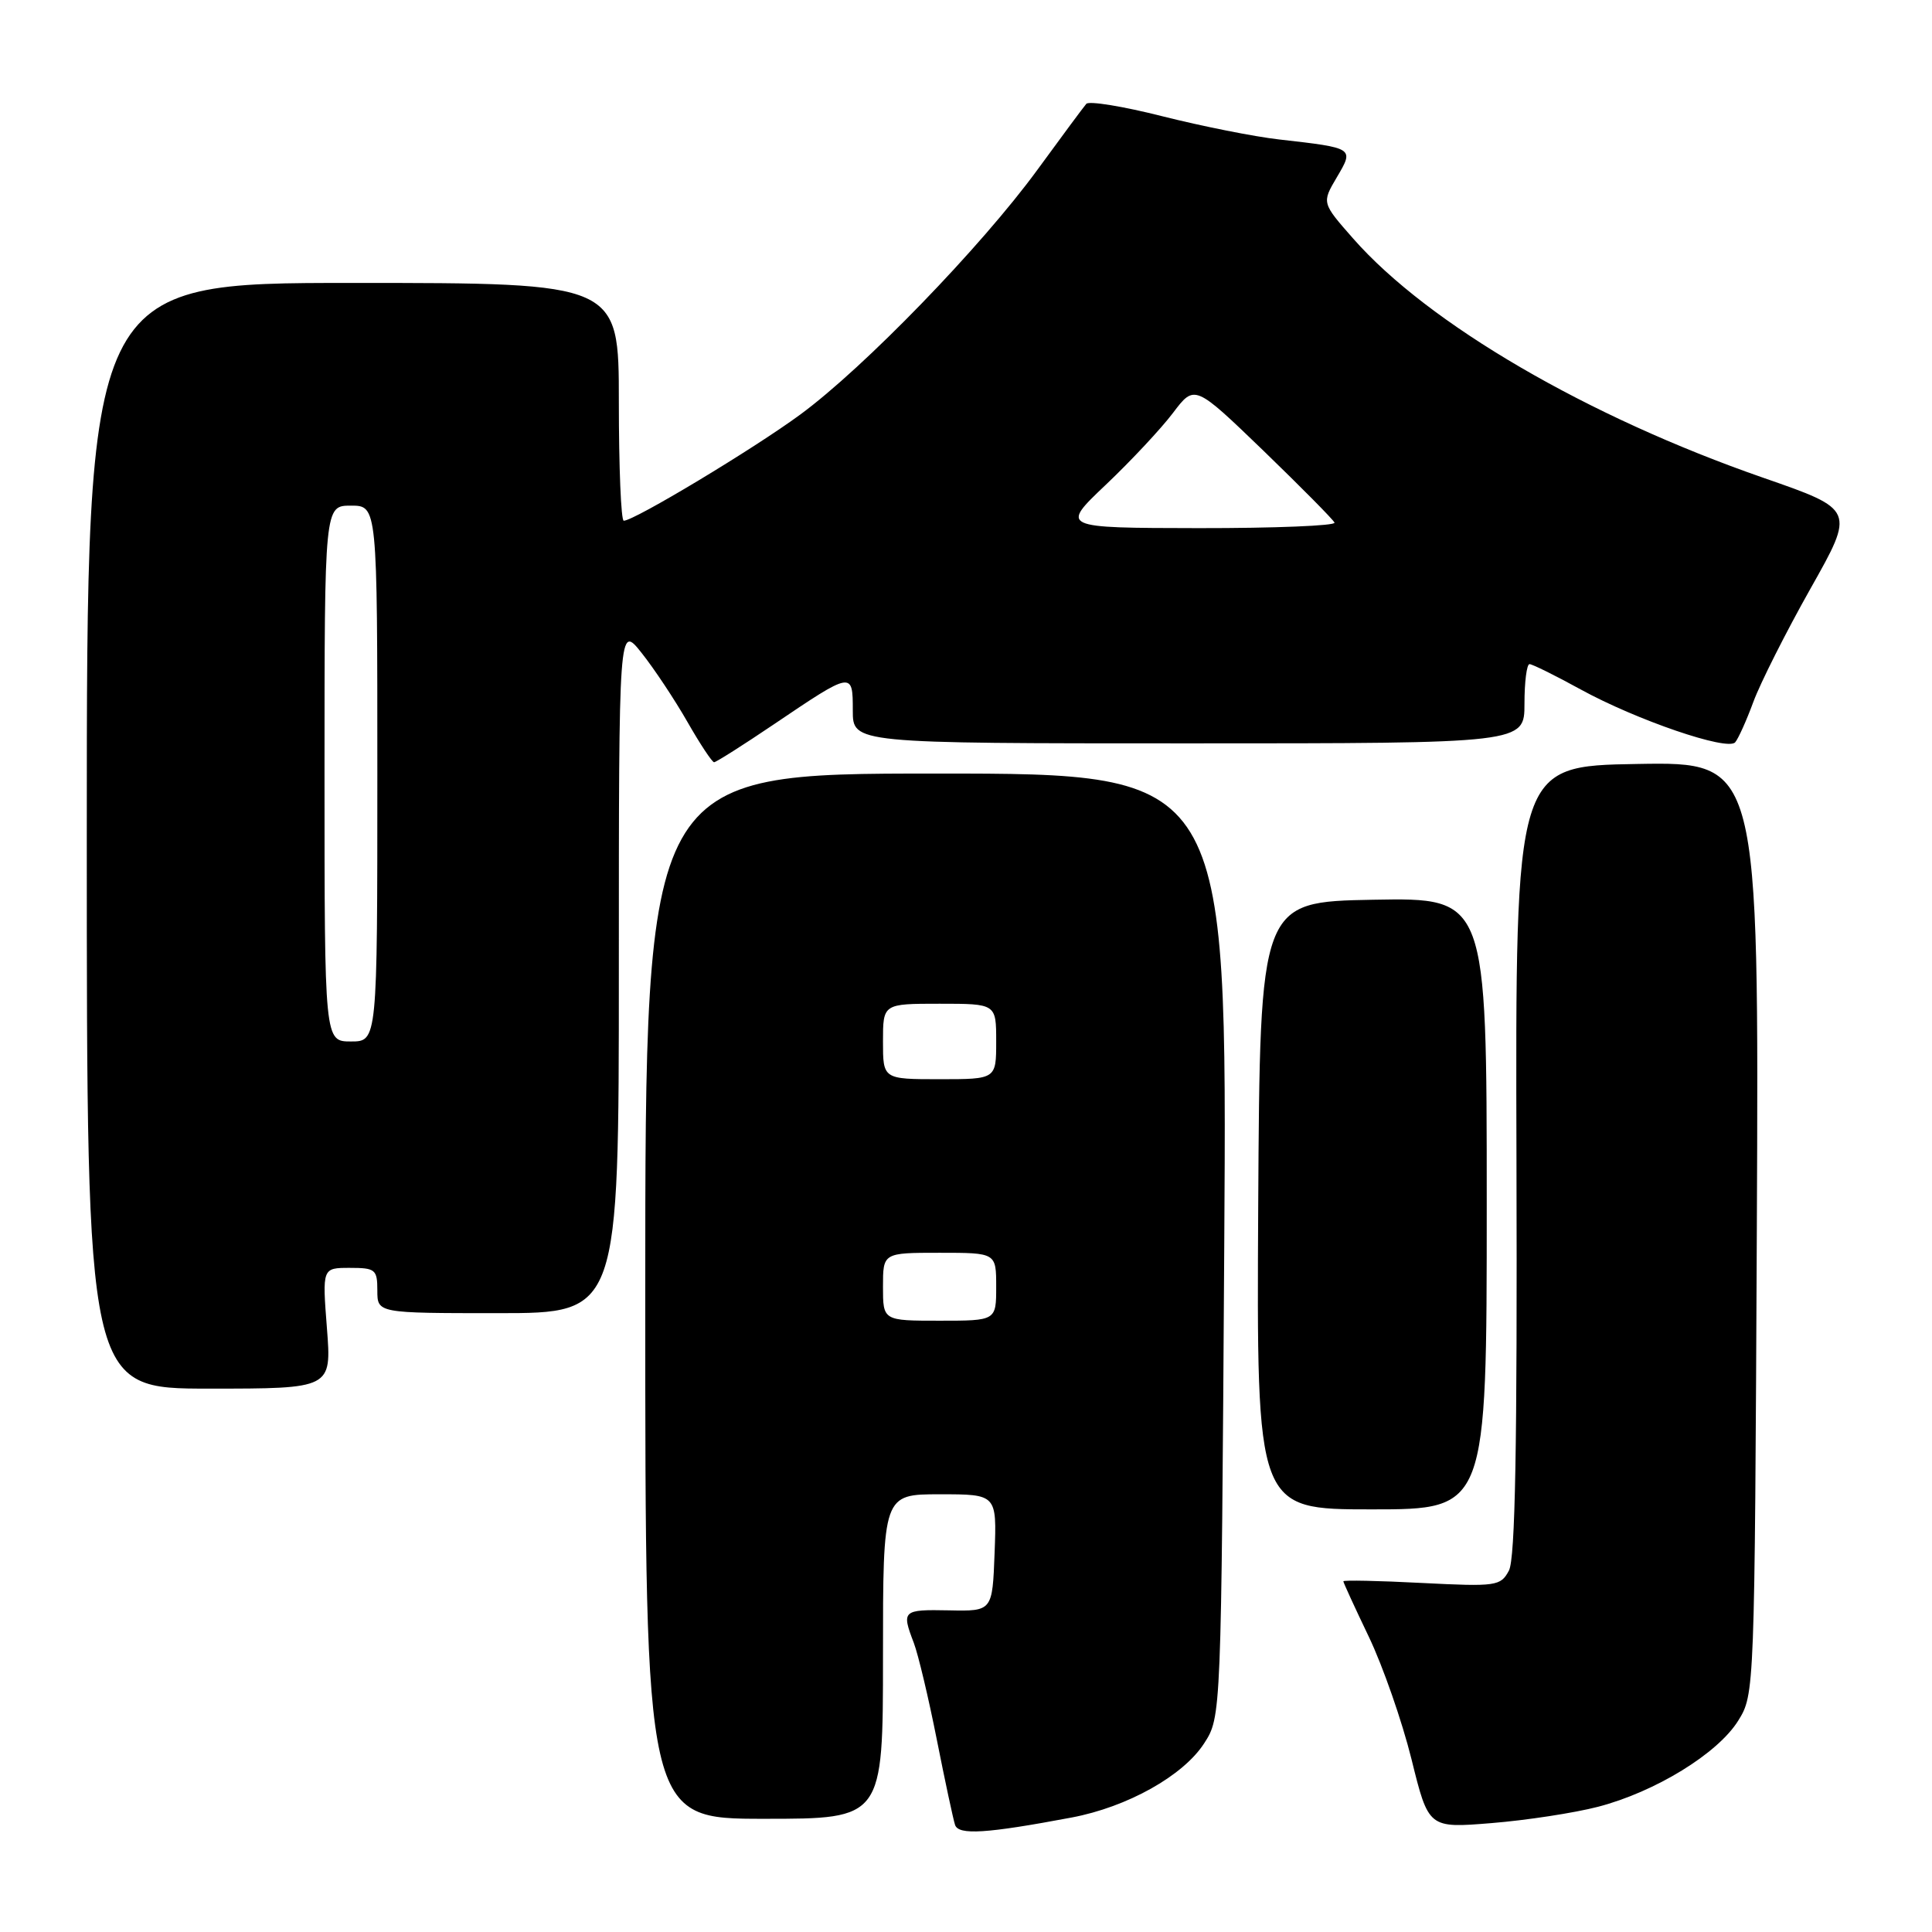 <?xml version="1.0" encoding="UTF-8" standalone="no"?>
<!DOCTYPE svg PUBLIC "-//W3C//DTD SVG 1.1//EN" "http://www.w3.org/Graphics/SVG/1.1/DTD/svg11.dtd" >
<svg xmlns="http://www.w3.org/2000/svg" xmlns:xlink="http://www.w3.org/1999/xlink" version="1.1" viewBox="0 0 256 256">
 <g >
 <path fill="currentColor"
d=" M 142.00 240.83 C 149.38 239.44 156.78 235.30 159.55 231.01 C 161.82 227.50 161.82 227.50 162.22 165.00 C 162.61 102.50 162.61 102.50 124.06 102.50 C 85.50 102.50 85.50 102.50 85.50 171.75 C 85.50 241.00 85.50 241.00 101.25 241.00 C 117.00 241.00 117.00 241.00 117.00 219.50 C 117.00 198.00 117.00 198.00 124.54 198.00 C 132.08 198.00 132.08 198.00 131.79 205.75 C 131.50 213.50 131.50 213.50 125.75 213.38 C 119.59 213.26 119.44 213.40 121.08 217.68 C 121.67 219.23 123.04 225.00 124.13 230.50 C 125.22 236.00 126.31 241.09 126.55 241.81 C 127.01 243.19 130.69 242.96 142.00 240.83 Z  M 211.74 239.41 C 219.32 237.44 227.61 232.36 230.32 228.00 C 232.49 224.52 232.50 224.22 232.79 162.73 C 233.07 100.95 233.07 100.95 216.93 101.23 C 200.79 101.50 200.79 101.50 200.94 153.73 C 201.05 191.62 200.78 206.55 199.94 208.11 C 198.84 210.17 198.29 210.25 188.39 209.75 C 182.68 209.45 178.00 209.36 178.00 209.53 C 178.00 209.70 179.52 213.01 181.38 216.89 C 183.24 220.78 185.78 228.07 187.03 233.10 C 189.29 242.25 189.29 242.25 197.63 241.57 C 202.22 241.20 208.57 240.23 211.74 239.41 Z  M 197.00 159.47 C 197.00 118.95 197.00 118.95 181.97 119.22 C 166.95 119.50 166.95 119.50 166.72 159.75 C 166.50 200.00 166.50 200.00 181.75 200.00 C 197.00 200.00 197.00 200.00 197.00 159.47 Z  M 43.32 176.00 C 42.70 168.00 42.70 168.00 46.35 168.00 C 49.74 168.00 50.00 168.21 50.00 171.00 C 50.00 174.00 50.00 174.00 66.00 174.00 C 82.00 174.00 82.00 174.00 82.00 128.36 C 82.00 82.72 82.00 82.72 85.02 86.52 C 86.68 88.61 89.41 92.72 91.09 95.66 C 92.77 98.60 94.36 101.00 94.62 101.00 C 94.88 101.00 98.45 98.74 102.55 95.97 C 112.97 88.93 113.00 88.93 113.00 94.14 C 113.00 98.50 113.00 98.50 157.50 98.50 C 202.00 98.50 202.00 98.50 202.00 93.25 C 202.00 90.36 202.30 88.00 202.67 88.00 C 203.03 88.00 206.07 89.50 209.42 91.34 C 216.83 95.41 228.90 99.54 229.92 98.36 C 230.33 97.89 231.42 95.47 232.33 93.00 C 233.24 90.53 236.64 83.78 239.89 78.01 C 245.80 67.53 245.80 67.53 233.65 63.31 C 210.35 55.22 189.26 42.93 179.32 31.63 C 175.14 26.88 175.14 26.88 177.12 23.52 C 179.44 19.59 179.48 19.62 169.50 18.48 C 166.20 18.11 159.25 16.72 154.04 15.41 C 148.84 14.09 144.30 13.35 143.94 13.76 C 143.59 14.16 140.67 18.10 137.46 22.50 C 130.02 32.69 114.49 48.72 106.04 54.93 C 99.81 59.51 84.03 69.00 82.65 69.00 C 82.29 69.00 82.00 61.91 82.00 53.24 C 82.00 37.49 82.00 37.49 46.75 37.49 C 11.50 37.49 11.50 37.49 11.50 110.74 C 11.50 184.00 11.50 184.00 27.72 184.00 C 43.94 184.00 43.94 184.00 43.32 176.00 Z  M 117.00 170.50 C 117.00 166.00 117.00 166.00 124.50 166.00 C 132.00 166.00 132.00 166.00 132.00 170.50 C 132.00 175.00 132.00 175.00 124.50 175.00 C 117.00 175.00 117.00 175.00 117.00 170.50 Z  M 117.00 138.00 C 117.00 133.00 117.00 133.00 124.50 133.00 C 132.00 133.00 132.00 133.00 132.00 138.00 C 132.00 143.00 132.00 143.00 124.50 143.00 C 117.00 143.00 117.00 143.00 117.00 138.00 Z  M 43.00 102.50 C 43.00 67.00 43.00 67.00 46.50 67.00 C 50.00 67.00 50.00 67.00 50.00 102.50 C 50.00 138.00 50.00 138.00 46.50 138.00 C 43.00 138.00 43.00 138.00 43.00 102.50 Z  M 146.53 64.23 C 149.85 61.08 153.85 56.80 155.43 54.71 C 158.29 50.93 158.29 50.93 167.40 59.71 C 172.40 64.55 176.65 68.84 176.83 69.25 C 177.02 69.66 168.92 69.99 158.83 69.98 C 140.50 69.95 140.50 69.95 146.53 64.23 Z "/>
</g>
</svg>